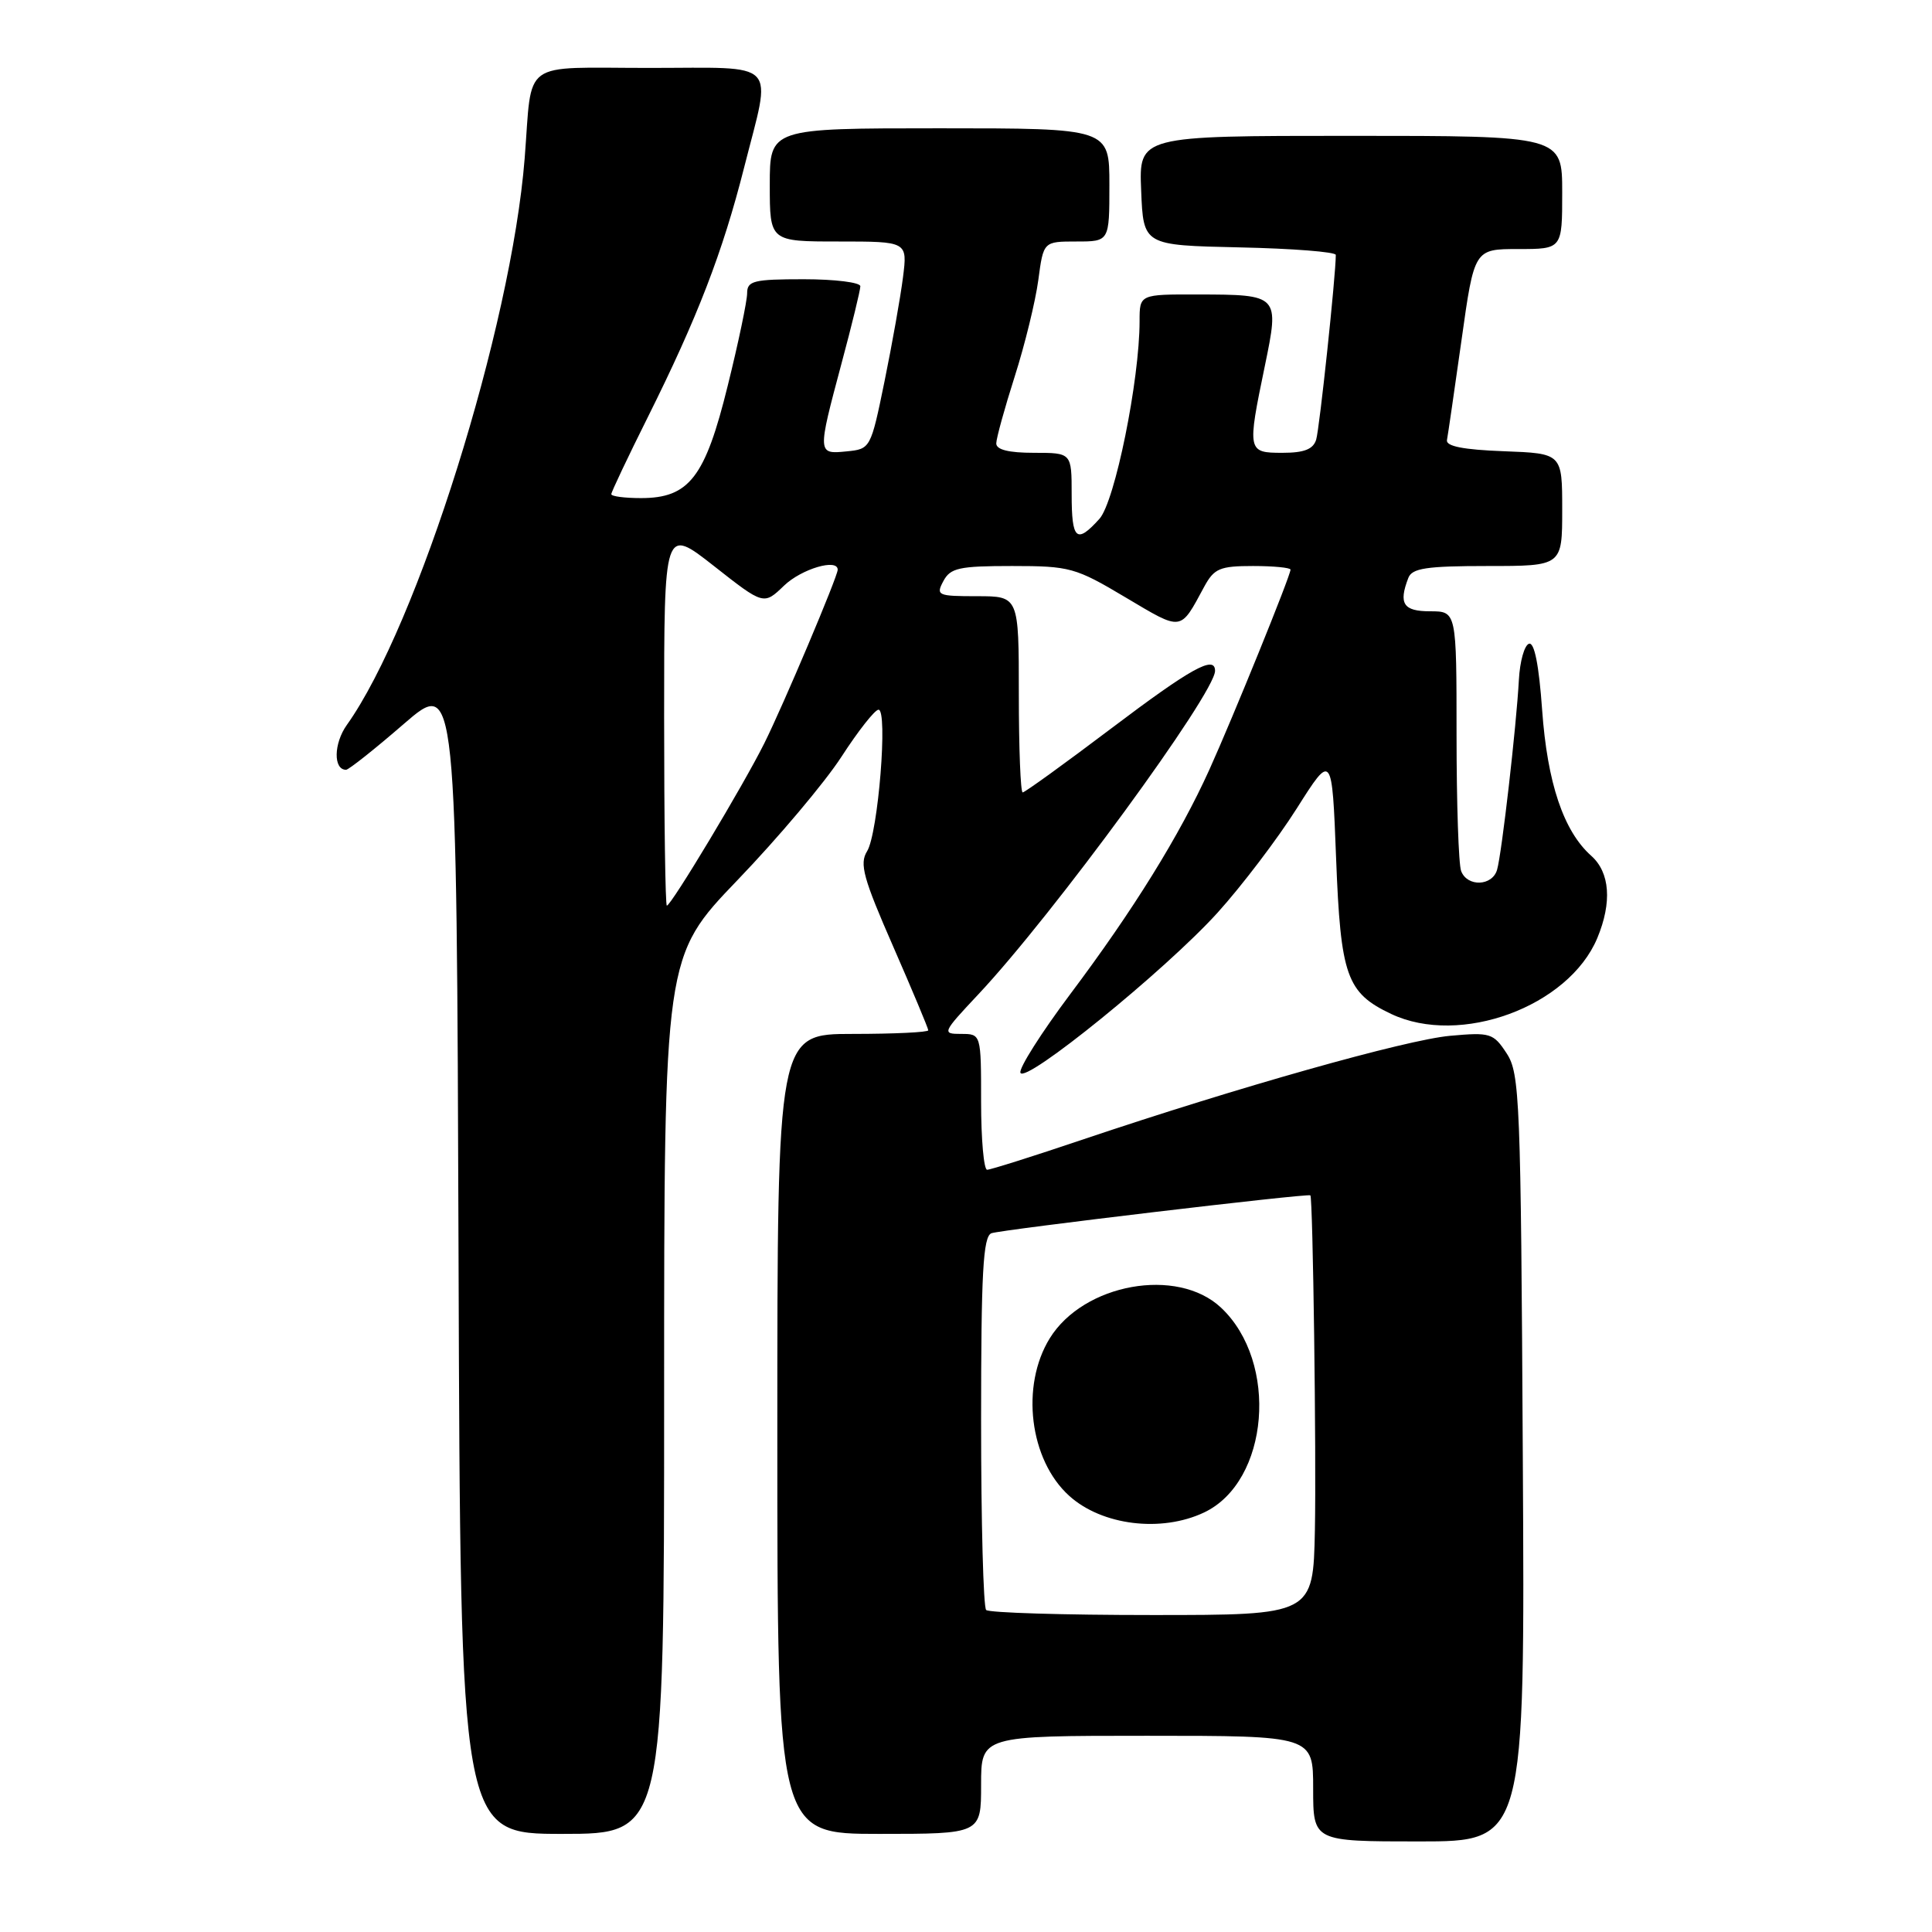 <?xml version="1.0" encoding="UTF-8" standalone="no"?>
<!DOCTYPE svg PUBLIC "-//W3C//DTD SVG 1.1//EN" "http://www.w3.org/Graphics/SVG/1.1/DTD/svg11.dtd" >
<svg xmlns="http://www.w3.org/2000/svg" xmlns:xlink="http://www.w3.org/1999/xlink" version="1.1" viewBox="0 0 256 256">
 <g >
 <path fill="currentColor"
d=" M 201.78 193.20 C 201.52 145.67 201.38 142.23 199.64 139.58 C 197.88 136.89 197.48 136.77 192.14 137.25 C 186.26 137.79 164.04 144.06 143.55 150.97 C 136.97 153.19 131.24 155.00 130.80 155.00 C 130.36 155.00 130.00 150.95 130.00 146.00 C 130.00 137.00 130.00 137.00 127.35 137.00 C 124.79 137.00 124.85 136.85 129.64 131.75 C 139.53 121.22 161.00 91.87 161.00 88.89 C 161.00 86.77 157.81 88.54 147.26 96.51 C 141.08 101.18 135.79 105.00 135.51 105.00 C 135.23 105.00 135.00 99.15 135.00 92.00 C 135.00 79.00 135.00 79.00 129.46 79.00 C 124.24 79.00 123.99 78.89 125.00 77.00 C 125.93 75.25 127.09 75.00 134.11 75.00 C 141.76 75.00 142.50 75.20 149.16 79.17 C 156.72 83.66 156.34 83.71 159.56 77.75 C 160.88 75.32 161.63 75.00 166.03 75.00 C 168.76 75.00 171.00 75.22 171.00 75.48 C 171.00 76.28 163.38 95.05 160.24 102.00 C 156.29 110.72 150.19 120.57 141.79 131.76 C 137.97 136.86 135.01 141.53 135.21 142.14 C 135.74 143.73 154.42 128.57 161.33 120.94 C 164.53 117.40 169.26 111.18 171.83 107.12 C 176.50 99.74 176.50 99.74 177.04 113.72 C 177.64 129.33 178.42 131.55 184.33 134.35 C 193.46 138.68 207.85 133.39 211.65 124.30 C 213.62 119.57 213.33 115.61 210.85 113.40 C 207.18 110.14 205.03 103.75 204.34 94.06 C 203.92 88.13 203.31 85.06 202.60 85.30 C 201.99 85.49 201.39 87.65 201.26 90.08 C 200.93 96.22 198.99 113.13 198.37 115.25 C 197.74 117.43 194.42 117.55 193.61 115.42 C 193.27 114.55 193.00 106.45 193.00 97.42 C 193.00 81.00 193.00 81.00 189.50 81.00 C 185.95 81.00 185.29 80.00 186.61 76.58 C 187.10 75.29 189.01 75.00 197.11 75.00 C 207.00 75.00 207.00 75.00 207.00 67.54 C 207.00 60.08 207.00 60.08 199.25 59.79 C 193.90 59.59 191.57 59.13 191.73 58.31 C 191.86 57.65 192.72 51.69 193.66 45.06 C 195.35 33.00 195.35 33.00 201.17 33.00 C 207.00 33.00 207.00 33.00 207.00 25.50 C 207.00 18.00 207.00 18.00 178.96 18.00 C 150.91 18.00 150.91 18.00 151.21 25.25 C 151.50 32.50 151.50 32.50 164.25 32.78 C 171.26 32.93 177.00 33.38 177.00 33.78 C 177.00 36.50 174.84 56.84 174.40 58.25 C 174.01 59.53 172.81 60.00 169.93 60.00 C 165.29 60.00 165.25 59.82 167.60 48.48 C 169.54 39.08 169.50 39.04 158.75 39.02 C 151.00 39.00 151.00 39.00 151.00 42.55 C 151.00 50.36 147.73 66.48 145.68 68.75 C 142.64 72.12 142.00 71.55 142.00 65.50 C 142.00 60.00 142.00 60.00 137.00 60.00 C 133.66 60.00 132.00 59.59 132.01 58.75 C 132.02 58.06 133.12 54.07 134.46 49.87 C 135.80 45.67 137.20 39.94 137.58 37.12 C 138.26 32.00 138.26 32.00 142.63 32.00 C 147.00 32.00 147.00 32.00 147.00 24.50 C 147.00 17.00 147.00 17.00 124.50 17.00 C 102.00 17.00 102.00 17.00 102.00 24.50 C 102.00 32.00 102.00 32.00 111.13 32.00 C 120.25 32.00 120.25 32.00 119.65 36.75 C 119.32 39.36 118.22 45.55 117.21 50.50 C 115.38 59.44 115.34 59.50 112.18 59.81 C 108.30 60.20 108.30 60.15 111.50 48.18 C 112.88 43.05 114.00 38.44 114.00 37.93 C 114.00 37.42 110.62 37.00 106.50 37.00 C 99.87 37.00 99.00 37.21 99.00 38.85 C 99.00 39.87 97.85 45.38 96.43 51.10 C 93.44 63.25 91.32 66.00 84.94 66.00 C 82.77 66.00 81.00 65.77 81.00 65.48 C 81.00 65.20 83.19 60.58 85.86 55.23 C 92.41 42.09 95.75 33.45 98.60 22.20 C 102.27 7.73 103.48 9.00 86.02 9.00 C 68.78 9.00 70.57 7.70 69.52 21.00 C 67.75 43.35 55.35 82.88 45.95 96.07 C 44.21 98.52 44.15 102.01 45.86 102.00 C 46.21 101.99 49.65 99.27 53.50 95.93 C 60.50 89.88 60.50 89.88 60.76 166.44 C 61.01 243.00 61.01 243.00 74.51 243.00 C 88.00 243.00 88.00 243.00 88.00 184.87 C 88.00 126.74 88.00 126.74 97.75 116.59 C 103.11 111.01 109.30 103.67 111.50 100.27 C 113.70 96.87 115.90 94.07 116.40 94.04 C 117.68 93.98 116.36 110.45 114.89 112.80 C 113.86 114.45 114.39 116.37 118.34 125.39 C 120.90 131.25 123.00 136.26 123.00 136.52 C 123.00 136.78 118.50 137.00 113.00 137.00 C 103.00 137.00 103.00 137.00 103.00 190.00 C 103.00 243.00 103.00 243.00 116.50 243.00 C 130.00 243.00 130.00 243.00 130.00 236.50 C 130.00 230.00 130.00 230.00 152.00 230.00 C 174.00 230.00 174.00 230.00 174.00 237.00 C 174.00 244.00 174.00 244.00 188.03 244.00 C 202.07 244.00 202.07 244.00 201.78 193.20 Z  M 130.67 213.33 C 130.30 212.97 130.00 201.70 130.00 188.30 C 130.00 168.64 130.26 163.84 131.37 163.41 C 132.58 162.95 173.31 158.10 173.63 158.39 C 173.97 158.69 174.43 192.82 174.23 202.75 C 174.00 214.00 174.00 214.00 152.67 214.00 C 140.93 214.00 131.03 213.70 130.67 213.33 Z  M 159.55 200.41 C 168.18 196.32 169.48 180.47 161.78 173.26 C 156.00 167.84 143.59 170.07 139.10 177.33 C 135.21 183.63 136.41 193.45 141.67 198.20 C 146.01 202.13 153.87 203.10 159.55 200.41 Z  M 88.00 94.91 C 88.00 69.82 88.00 69.82 94.60 75.00 C 101.20 80.19 101.20 80.19 103.90 77.59 C 106.21 75.38 111.00 73.96 111.00 75.49 C 111.00 76.39 103.79 93.45 101.27 98.50 C 98.49 104.08 88.93 120.00 88.36 120.00 C 88.16 120.00 88.00 108.71 88.00 94.91 Z "/>
</g>
</svg>